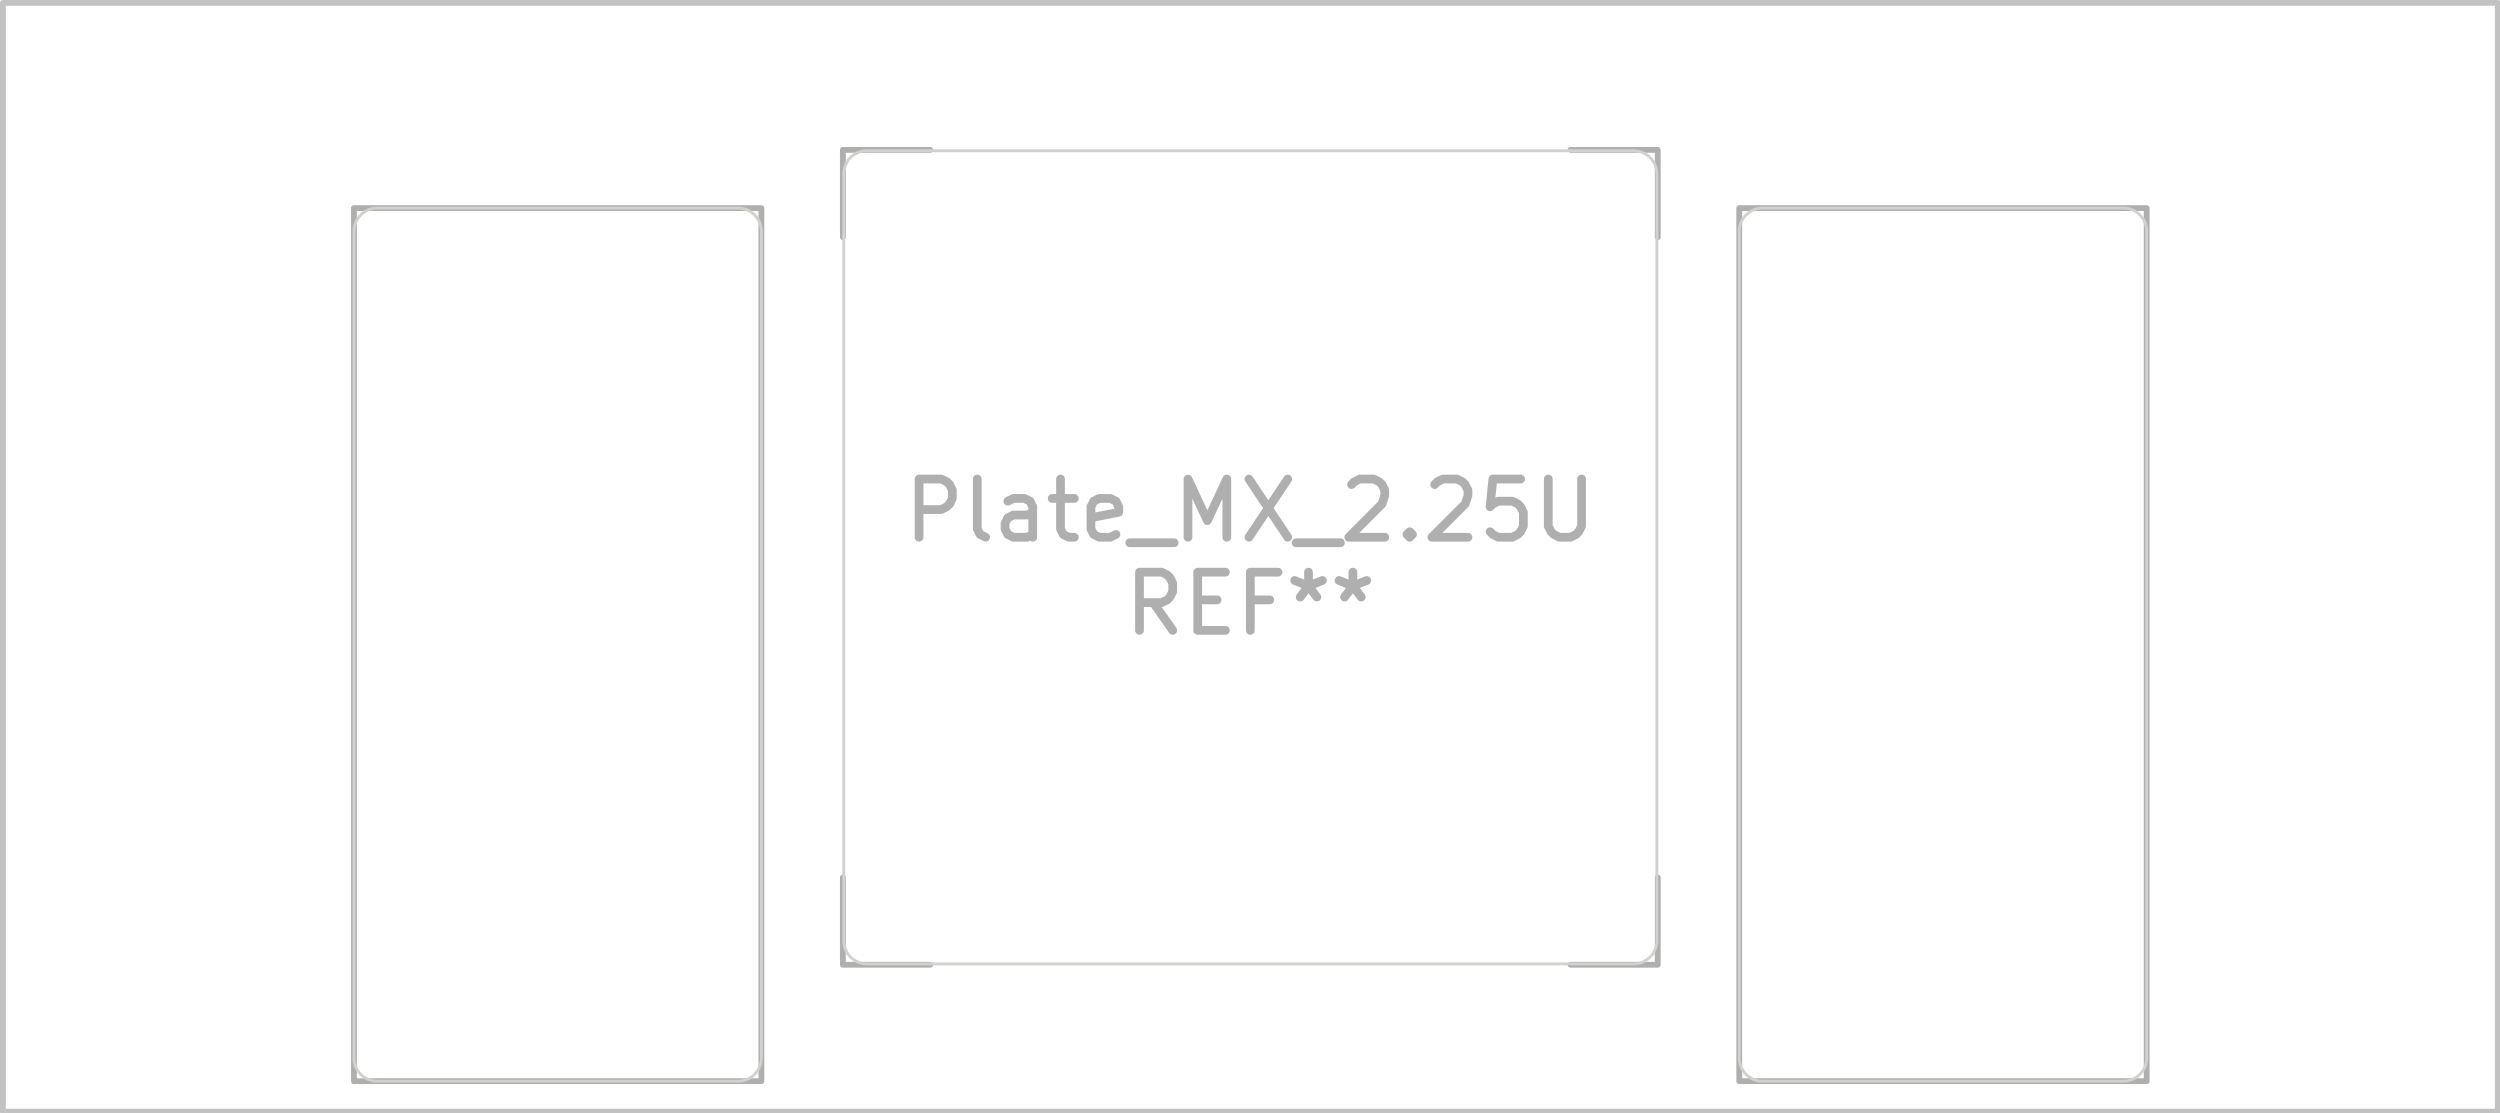 <svg xmlns="http://www.w3.org/2000/svg" width="162.336" height="72.288" viewBox="0 0 42.951 19.126">
    <g style="fill:none;stroke:#afafaf;stroke-width:.15;stroke-opacity:1;stroke-linecap:round;stroke-linejoin:round">
        <g class="stroked-text">
            <path d="M15.79 9.23v-1M15.79 8.23h.382M16.172 8.23l.095.047M16.267 8.277l.048.048M16.315 8.325l.047.095M16.362 8.42v.143M16.362 8.563l-.047.095M16.315 8.658l-.048.048M16.267 8.706l-.095.048M16.172 8.754h-.381M16.934 9.23l-.096-.048M16.838 9.182l-.047-.095M16.79 9.087V8.23M17.743 9.23v-.524M17.743 8.706l-.047-.095M17.696 8.61l-.096-.047M17.6 8.563h-.19M17.41 8.563l-.095.048M17.743 9.182l-.095.048M17.648 9.23h-.238M17.41 9.23l-.095-.048M17.315 9.182l-.048-.095M17.267 9.087v-.095M17.267 8.992l.048-.096M17.315 8.897l.095-.048M17.41 8.849h.238M17.648 8.849l.095-.048M18.077 8.563h.38M18.22 8.23v.857M18.22 9.087l.047.095M18.267 9.182l.095.048M18.362 9.23h.095M19.172 9.182l-.096.048M19.077 9.23h-.191M18.886 9.23l-.095-.048M18.79 9.182l-.047-.095M18.743 9.087v-.381M18.743 8.706l.048-.095M18.79 8.61l.096-.047M18.886 8.563h.19M19.077 8.563l.095.048M19.172 8.61l.047.096M19.22 8.706v.095M19.22 8.801l-.477.095M19.41 9.325h.762M20.41 9.23v-1M20.41 8.23l.333.714M20.743 8.944l.334-.714M21.077 8.23v1M21.457 8.23l.667 1M22.124 8.23l-.667 1M22.267 9.325h.762M23.22 8.325l.047-.048M23.267 8.277l.095-.047M23.362 8.23h.238M23.6 8.23l.095.047M23.696 8.277l.047.048M23.743 8.325l.048.095M23.79 8.42v.095M23.79 8.516l-.047.142M23.743 8.658l-.571.572M23.172 9.23h.619M24.22 9.135l.047.047M24.267 9.182l-.048.048M24.22 9.23l-.048-.048M24.172 9.182l.047-.047M24.22 9.135v.095M24.648 8.325l.047-.048M24.696 8.277l.095-.047M24.79 8.23h.239M25.029 8.23l.095.047M25.124 8.277l.048.048M25.172 8.325l.047.095M25.22 8.42v.095M25.22 8.516l-.048.142M25.172 8.658l-.572.572M24.6 9.23h.62M26.124 8.23h-.476M25.648 8.23l-.048.476M25.6 8.706l.048-.048M25.648 8.658l.095-.047M25.743 8.61h.238M25.981 8.61l.095.048M26.077 8.658l.047.048M26.124 8.706l.048.095M26.172 8.801v.238M26.172 9.04l-.048.095M26.124 9.135l-.047.047M26.077 9.182l-.096.048M25.981 9.23h-.238M25.743 9.23l-.095-.048M25.648 9.182l-.048-.047M26.6 8.23v.81M26.6 9.04l.048.095M26.648 9.135l.047.047M26.696 9.182l.095.048M26.79 9.23h.191M26.981 9.23l.095-.048M27.077 9.182l.047-.047M27.124 9.135l.048-.096M27.172 9.04v-.81"/>
        </g>
        <g class="stroked-text">
            <path d="m20.148 10.83-.333-.476M19.577 10.83v-1M19.577 9.83h.38M19.957 9.83l.096.047M20.053 9.877l.047.048M20.1 9.925l.048.095M20.148 10.02v.143M20.148 10.163l-.048.095M20.1 10.258l-.047.048M20.053 10.306l-.096.048M19.957 10.354h-.38M20.577 10.306h.333M21.053 10.83h-.477M20.577 10.83v-1M20.577 9.83h.476M21.815 10.306h-.334M21.481 10.83v-1M21.481 9.83h.476M22.481 9.83v.238M22.243 9.973l.238.095M22.481 10.068l.238-.095M22.338 10.258l.143-.19M22.481 10.068l.143.19M23.243 9.83v.238M23.005 9.973l.238.095M23.243 10.068l.238-.095M23.1 10.258l.143-.19M23.243 10.068l.143.19"/>
        </g>
    </g>
    <g style="fill:none;stroke:#afafaf;stroke-width:.1;stroke-opacity:1;stroke-linecap:round;stroke-linejoin:round">
        <path d="M14.481 2.575v1.5M14.481 2.575h1.5M14.481 15.075v1.5M15.981 16.575h-1.5M26.981 2.575h1.5M28.481 4.075v-1.5M28.481 16.575h-1.5M28.481 16.575v-1.5"/>
        <path d="M6.081 3.575h7v15h-7ZM29.881 3.575h7v15h-7Z" style="stroke:#afafaf;stroke-width:.1;stroke-opacity:1;stroke-linecap:round;stroke-linejoin:round;fill:none"/>
    </g>
    <g style="fill:none;stroke:#d0d2cd;stroke-width:.05;stroke-opacity:1;stroke-linecap:round;stroke-linejoin:round">
        <path d="M6.081 18.175v-14.2M6.481 3.575h6.2M12.681 18.575h-6.2M13.081 3.975v14.2M14.496 16.16V2.99M14.896 2.59h13.17M28.066 16.56h-13.17M28.466 2.99v13.17M29.881 18.175v-14.2M30.281 3.575h6.2M36.481 18.575h-6.2M36.881 3.975v14.2M6.481 3.575a.4.4 0 0 0-.4.4M6.081 18.175a.4.4 0 0 0 .4.4M13.081 3.975a.4.4 0 0 0-.4-.4M12.681 18.575a.4.4 0 0 0 .4-.4M14.896 2.59a.4.4 0 0 0-.4.4M14.496 16.16a.4.4 0 0 0 .4.4M28.466 2.99a.4.4 0 0 0-.4-.4M28.066 16.56a.4.4 0 0 0 .4-.4M30.281 3.575a.4.4 0 0 0-.4.4M29.881 18.175a.4.4 0 0 0 .4.4M36.881 3.975a.4.4 0 0 0-.4-.4M36.481 18.575a.4.4 0 0 0 .4-.4"/>
        <path d="M.05.05h42.863V19.1H.05Z" style="stroke:#c2c2c2;stroke-width:.1;stroke-opacity:1;stroke-linecap:round;stroke-linejoin:round;fill:none"/>
    </g>
</svg>

